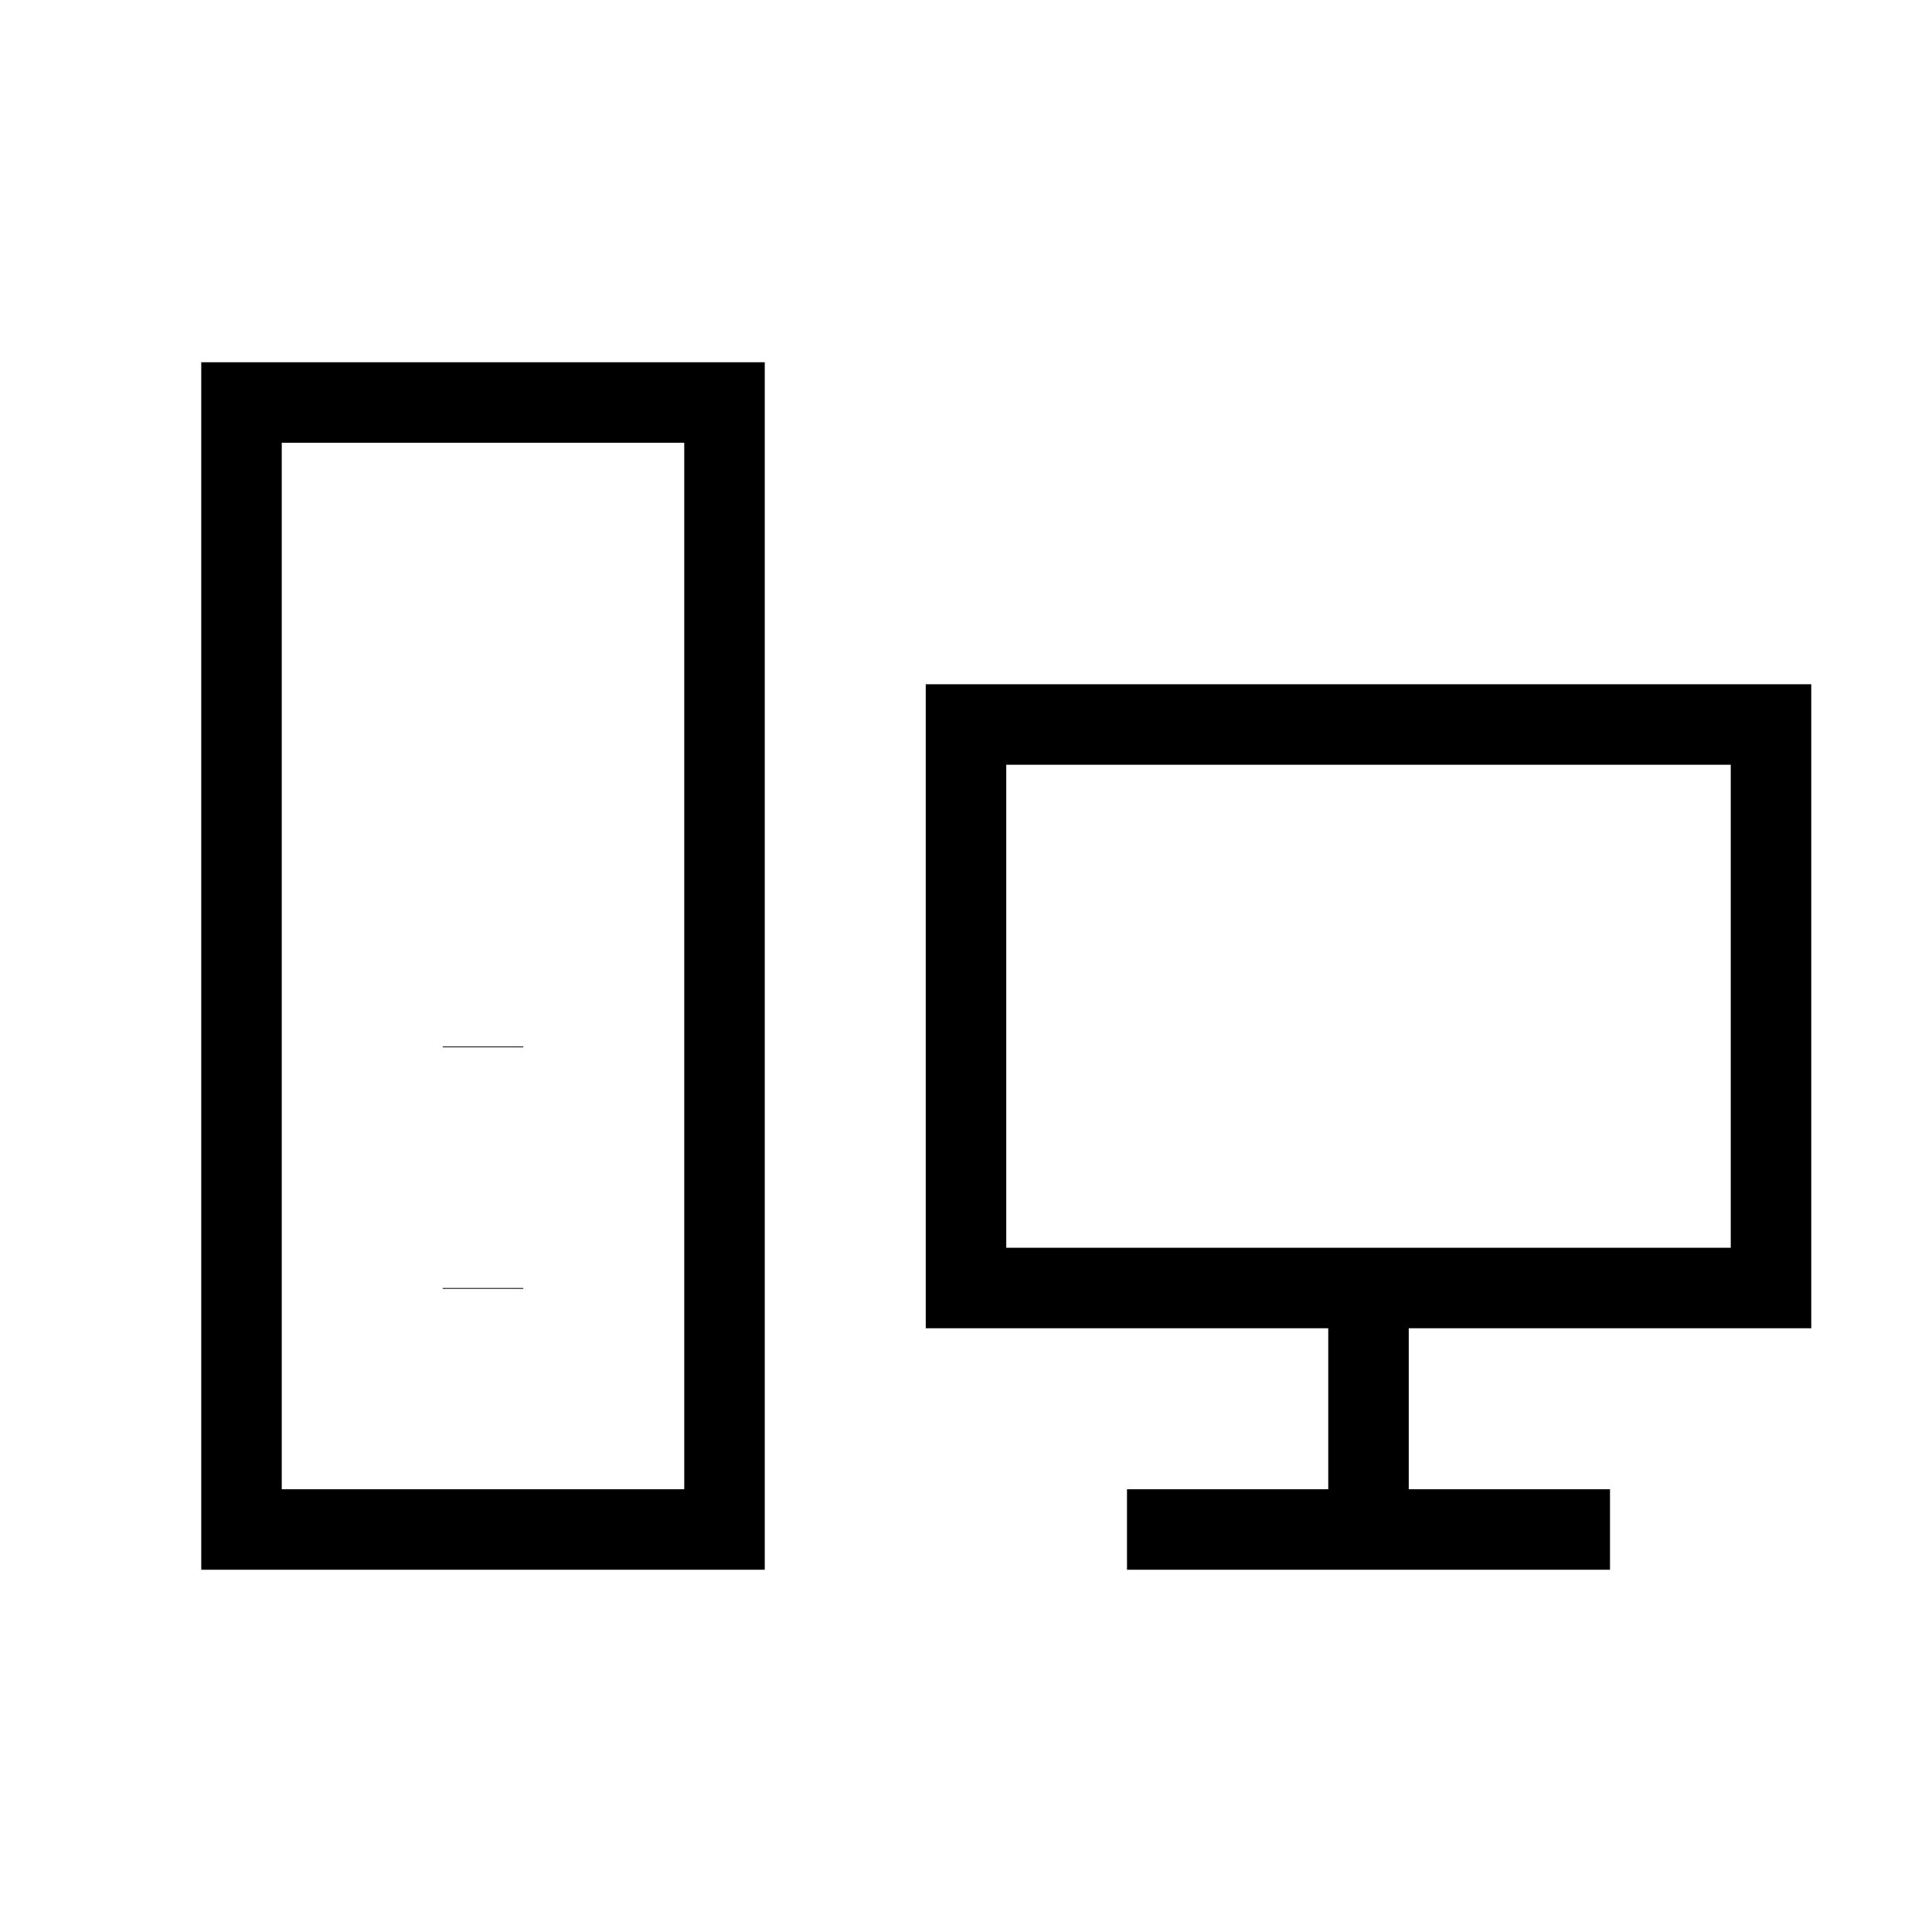<svg xmlns="http://www.w3.org/2000/svg" viewBox="0 0 24 24" strokeWidth="2" stroke="currentColor" fill="none" strokeLinecap="round" strokeLinejoin="round">
<path stroke="none" d="M0 0h24v24H0z" fill="none"/>
<path d="M3 5h6v14h-6z"/>
<path d="M12 9h10v7h-10z"/>
<path d="M14 19h6"/>
<path d="M17 16v3"/>
<path d="M6 13v.01"/>
<path d="M6 16v.01"/>
</svg>